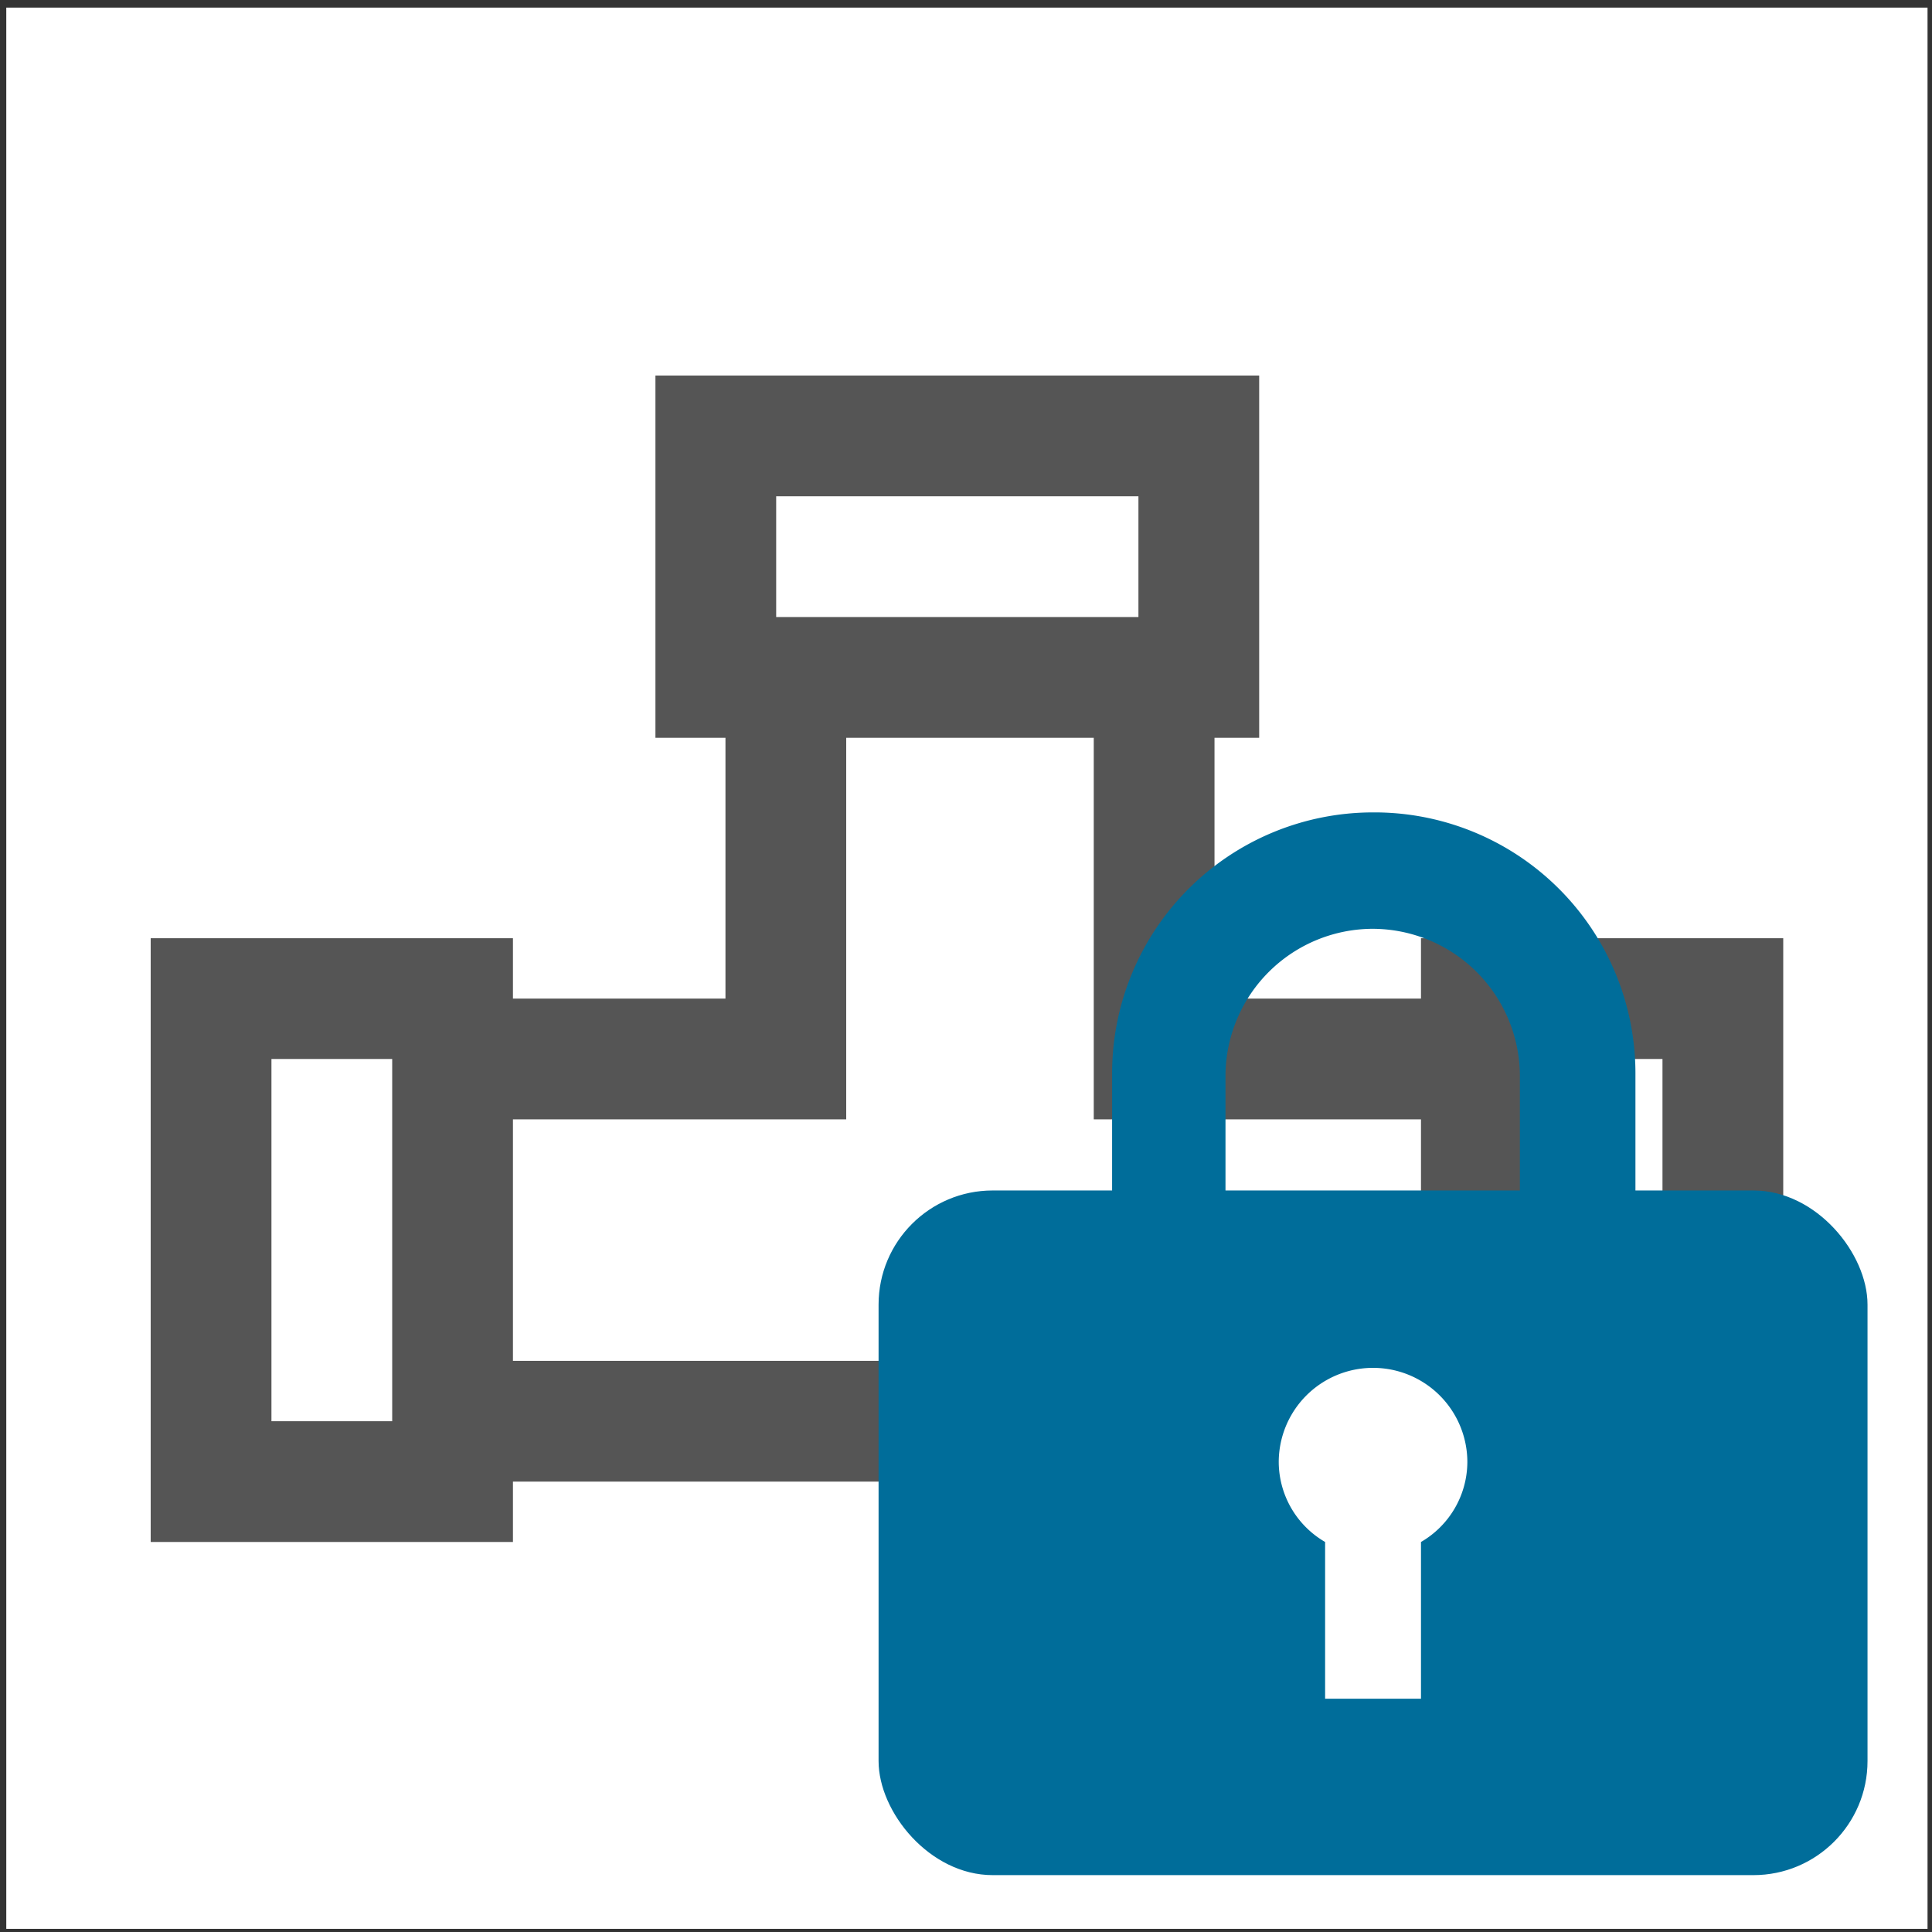 <?xml version="1.0" encoding="UTF-8" standalone="no"?>
<svg
   xmlns:dc="http://purl.org/dc/elements/1.1/"
   xmlns:cc="http://creativecommons.org/ns#"
   xmlns:rdf="http://www.w3.org/1999/02/22-rdf-syntax-ns#"
   xmlns:svg="http://www.w3.org/2000/svg"
   xmlns="http://www.w3.org/2000/svg"
   xmlns:sodipodi="http://sodipodi.sourceforge.net/DTD/sodipodi-0.dtd"
   xmlns:inkscape="http://www.inkscape.org/namespaces/inkscape"
   id="Layer_1"
   data-name="Layer 1"
   viewBox="0 0 16 16"
   version="1.1"
   sodipodi:docname="icon-binding-protected-white.svg"
   width="16"
   height="16"
   inkscape:version="0.92.2 (5c3e80d, 2017-08-06)">
  <rect x="0" y="0" width="16" height="16" fill="#333333" stroke="none"/>
  <sodipodi:namedview
     pagecolor="#ffffff"
     bordercolor="#666666"
     borderopacity="1"
     objecttolerance="10"
     gridtolerance="10"
     guidetolerance="10"
     inkscape:pageopacity="1"
     inkscape:pageshadow="2"
     inkscape:window-width="1920"
     inkscape:window-height="986"
     id="namedview865"
     showgrid="false"
     inkscape:zoom="38.15"
     inkscape:cx="4.7051114"
     inkscape:cy="10"
     inkscape:window-x="-11"
     inkscape:window-y="-11"
     inkscape:window-maximized="1"
     inkscape:current-layer="Layer_1" />
  <defs
     id="defs844">
    <style
       id="style842">.cls-1{fill:#fff;}.cls-2{fill:#555;}</style>
  </defs>
  <title
     id="title846">binding</title>
  <rect
     style="fill:#ffffff;fill-opacity:1"
     id="rect1424"
     width="15.911"
     height="15.911"
     x="0.052"
     y="0.063" />
  <polygon
     class="cls-1"
     points="4.67,13.85 4.67,10.83 8.45,10.83 8.45,6.56 11.55,6.56 11.55,10.83 16.17,10.83 16.17,13.85 "
     id="polygon848"
     style="fill:#ffffff"
     transform="translate(-1.992,-2.06)" />
  <path
     class="cls-2"
     d="m 9.058,5 v 4.27 h 4.62 V 11.27 H 3.178 V 9.27 h 3.83 v -4.27 H 9.108 m 1,-1 H 6.008 v 4.27 h -3.83 V 12.27 H 14.678 V 8.27 h -4.62 v -4.27 z"
     id="path850"
     inkscape:connector-curvature="0"
     style="fill:#555555" />
  <rect
     class="cls-1"
     x="1.748"
     y="8.27"
     width="2"
     height="4"
     id="rect852"
     style="fill:#ffffff" />
  <path
     class="cls-2"
     d="m 3.248,8.77 v 3 h -1 V 8.77 h 1 m 1,-1 h -3 v 5 h 3 z"
     id="path854"
     inkscape:connector-curvature="0"
     style="fill:#555555" />
  <rect
     class="cls-1"
     x="12.268"
     y="8.27"
     width="2"
     height="4"
     id="rect856"
     style="fill:#ffffff" />
  <path
     class="cls-2"
     d="m 13.768,8.77 v 3 h -1 V 8.77 h 1 m 1,-1 h -3 v 5 h 3 z"
     id="path858"
     inkscape:connector-curvature="0"
     style="fill:#555555" />
  <rect
     class="cls-1"
     x="5.928"
     y="3.61"
     width="4"
     height="2"
     id="rect860"
     style="fill:#ffffff" />
  <path
     class="cls-2"
     d="m 9.428,4.11 v 1 H 6.428 v -1 H 9.428 m 1,-1 H 5.428 v 3 h 5 z"
     id="path862"
     inkscape:connector-curvature="0"
     style="fill:#555555" />
  <path
     class="cls-1"
     d="m 11.371,7.692 a 1.222,1.222 0 0 1 1.216,1.203 v 0.983 h -2.438 v -0.983 a 1.222,1.222 0 0 1 1.222,-1.203 m 0,-0.964 a 2.161,2.161 0 0 0 -2.161,2.155 v 0 1.31 h 4.334 v -1.31 0 a 2.161,2.161 0 0 0 -2.174,-2.155 z"
     id="path2051"
     style="fill:#006d9a;fill-opacity:1;stroke-width:0.63"
     inkscape:connector-curvature="0" />
  <rect
     class="cls-1"
     x="7.276"
     y="9.859"
     width="8.19"
     height="5.67"
     rx="0.945"
     ry="0.945"
     id="rect2053"
     style="fill:#006d9a;fill-opacity:1;stroke-width:0.63" />
  <path
     class="cls-2"
     d="m 11.768,12.77 v 1.298 h -0.794 v -1.298 a 0.769,0.769 0 0 1 -0.384,-0.661 0.781,0.781 0 0 1 1.562,0 0.769,0.769 0 0 1 -0.384,0.661 z"
     id="path2055"
     inkscape:connector-curvature="0"
     style="fill:#ffffff;stroke-width:0.63" />
</svg>
